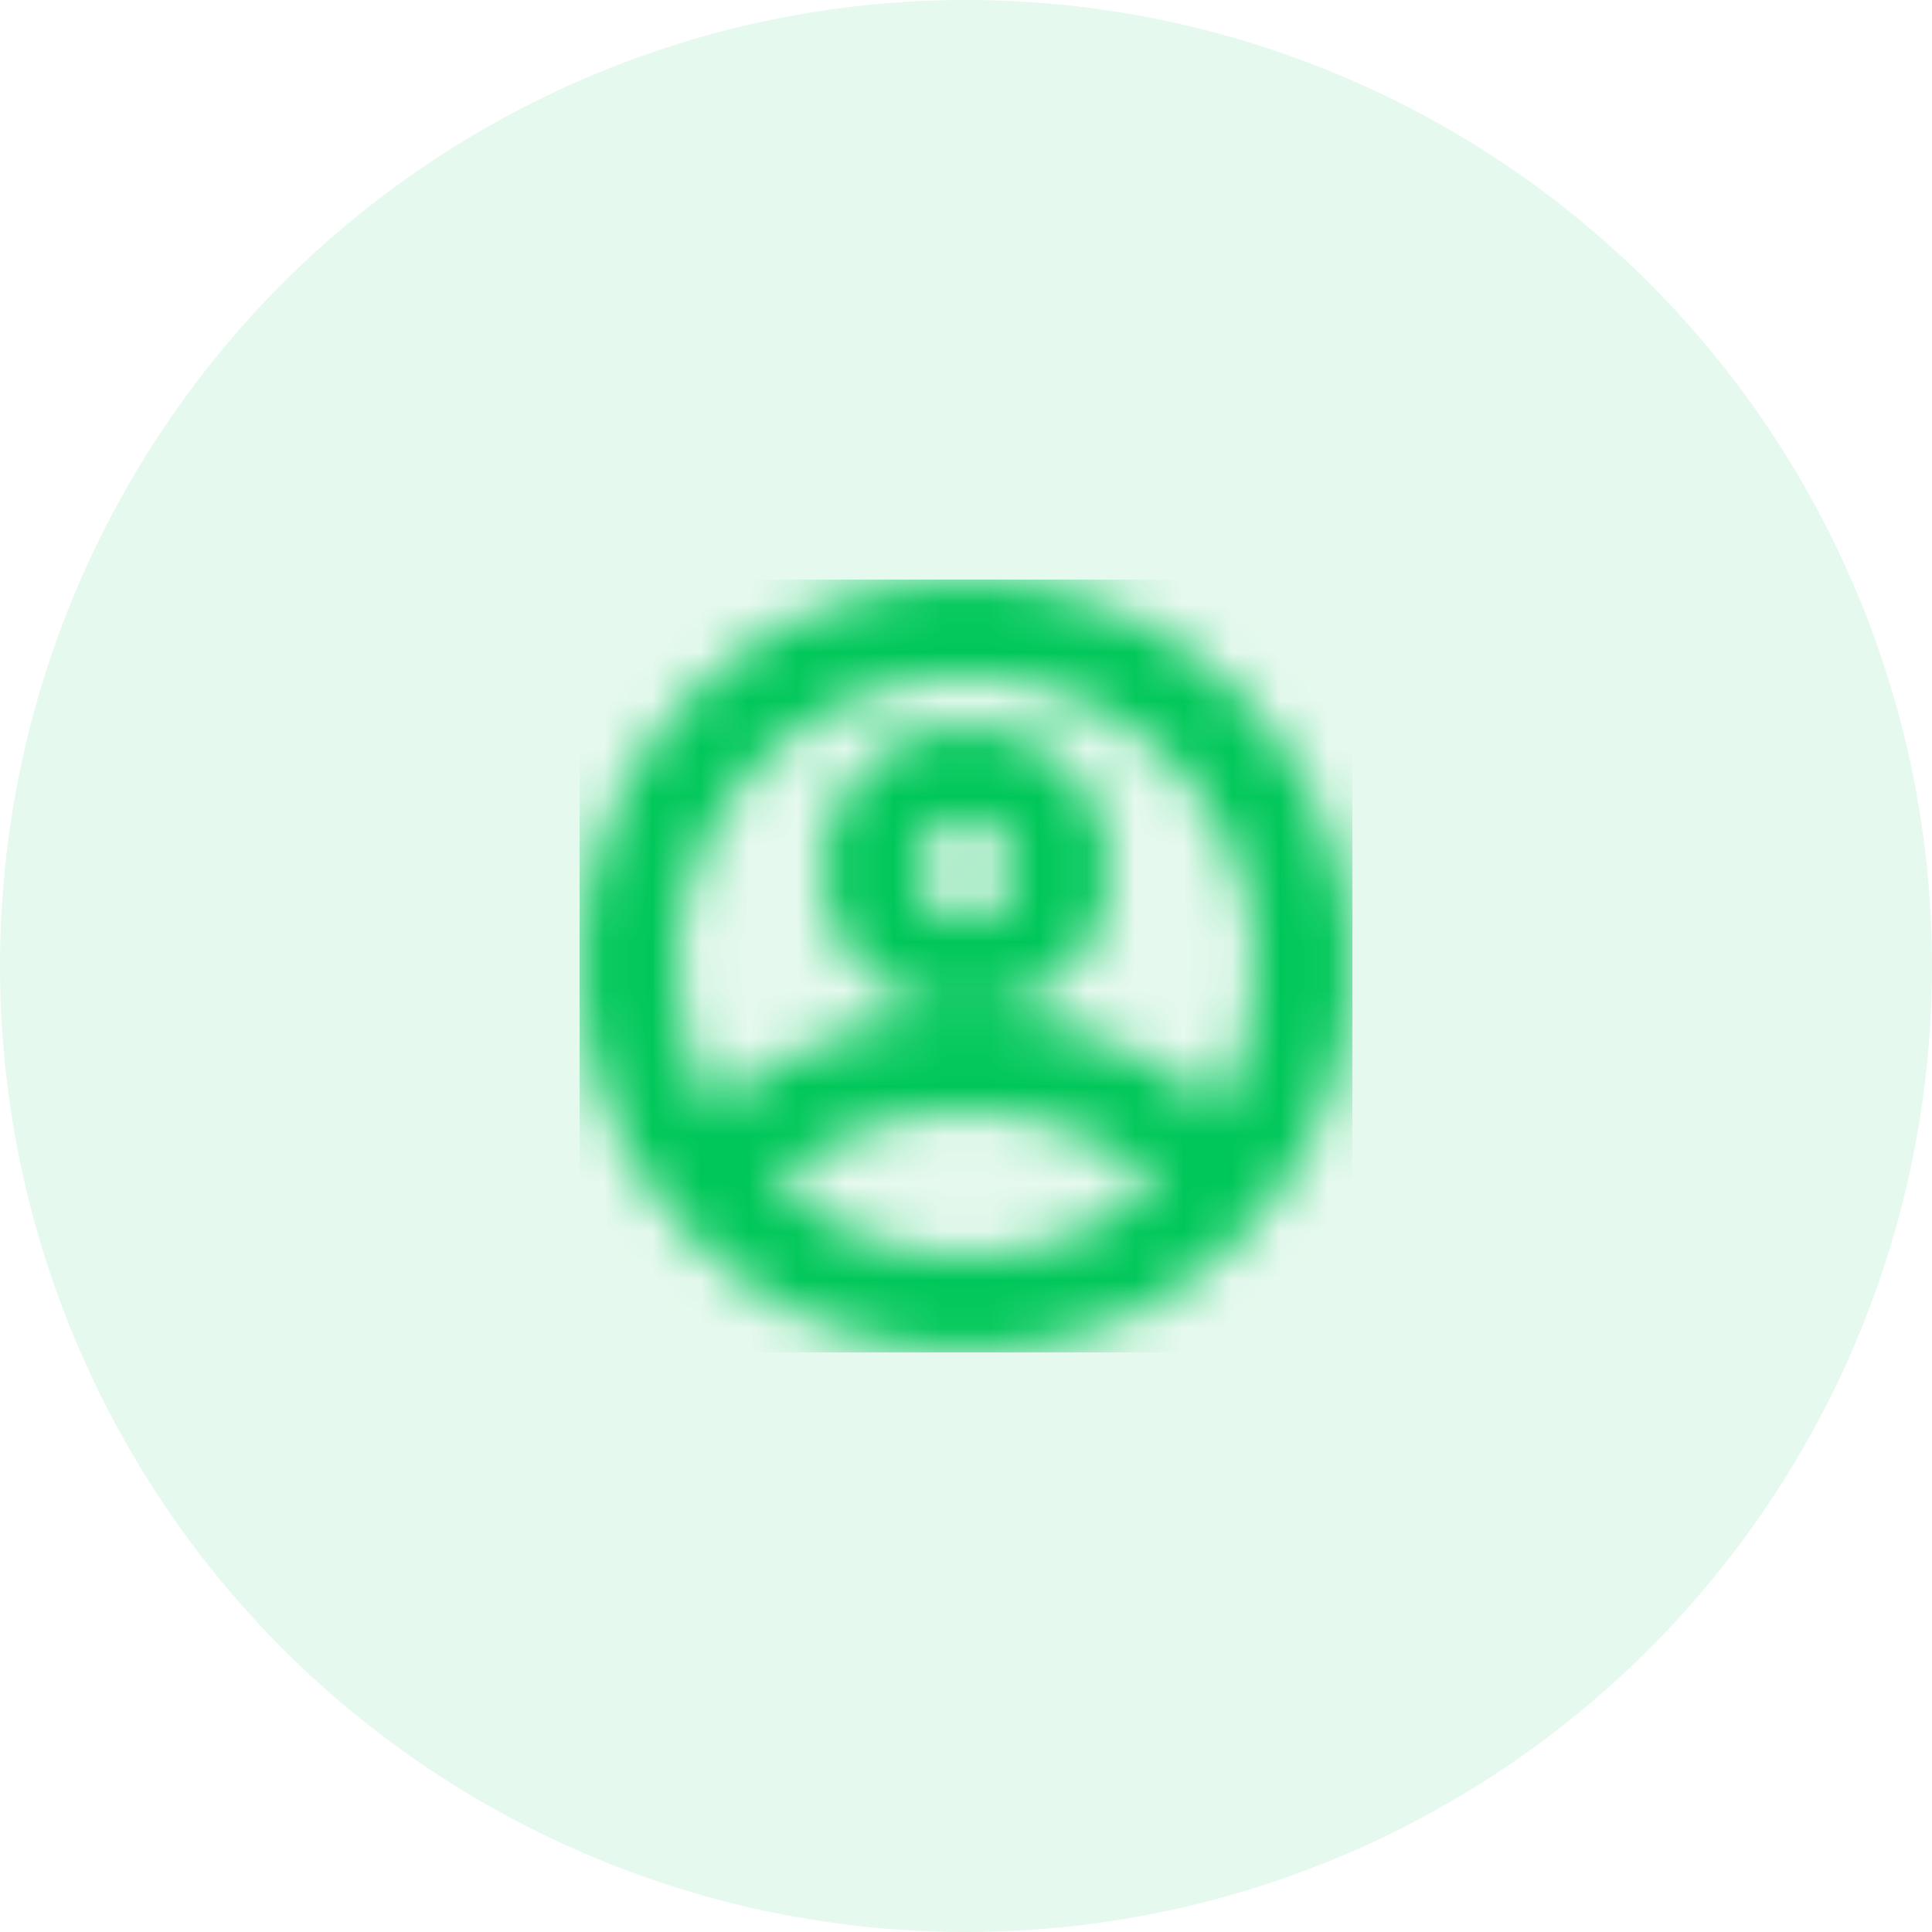 <?xml version="1.0" encoding="UTF-8"?>
<svg width="40px" height="40px" viewBox="0 0 40 40" version="1.1" xmlns="http://www.w3.org/2000/svg" xmlns:xlink="http://www.w3.org/1999/xlink">
    <!-- Generator: Sketch 49.3 (51167) - http://www.bohemiancoding.com/sketch -->
    <title>Group 2</title>
    <desc>Created with Sketch.</desc>
    <defs>
        <path d="M2.771,10.945 C4.203,9.707 6.045,9 8,9 C9.955,9 11.797,9.707 13.229,10.945 C13.72,10.075 14,9.07 14,8 C14,4.686 11.314,2 8,2 C4.686,2 2,4.686 2,8 C2,9.07 2.28,10.075 2.771,10.945 Z M8,16 C3.582,16 0,12.418 0,8 C0,3.582 3.582,0 8,0 C12.418,0 16,3.582 16,8 C16,12.418 12.418,16 8,16 Z M8,14 C9.489,14 10.888,13.455 11.969,12.5 C10.888,11.545 9.489,11 8,11 C6.511,11 5.112,11.545 4.031,12.5 C5.112,13.455 6.511,14 8,14 Z M8,9 C6.343,9 5,7.657 5,6 C5,4.343 6.343,3 8,3 C9.657,3 11,4.343 11,6 C11,7.657 9.657,9 8,9 Z M8,7 C8.552,7 9,6.552 9,6 C9,5.448 8.552,5 8,5 C7.448,5 7,5.448 7,6 C7,6.552 7.448,7 8,7 Z" id="path-1"></path>
    </defs>
    <g id="Sign-up-•-Personal" stroke="none" stroke-width="1" fill="none" fill-rule="evenodd">
        <g id="Sign-Up-•-Personal-•-Unfilled" transform="translate(-920, -216)">
            <g id="Form" transform="translate(832, 187)">
                <g id="Card">
                    <g id="Group-2" transform="translate(88, 29)">
                        <circle id="Mask" fill="#00C759" opacity="0.1" cx="20" cy="20" r="20"></circle>
                        <g id="Icon/User/16x16" transform="translate(12, 12)">
                            <g>
                                <rect id="Rectangle-14-Copy-2" x="0" y="0" width="16" height="16"></rect>
                                <g id="🎨-Mixin/Light-Blue">
                                    <mask id="mask-2" fill="white">
                                        <use xlink:href="#path-1"></use>
                                    </mask>
                                    <g id="Mask" fill-rule="nonzero"></g>
                                    <g id="🎨-Mixin/Green" mask="url(#mask-2)" fill="#00C759">
                                        <rect id="Green-Mixin/16" x="0" y="0" width="16" height="16"></rect>
                                    </g>
                                </g>
                            </g>
                        </g>
                    </g>
                </g>
            </g>
        </g>
    </g>
</svg>